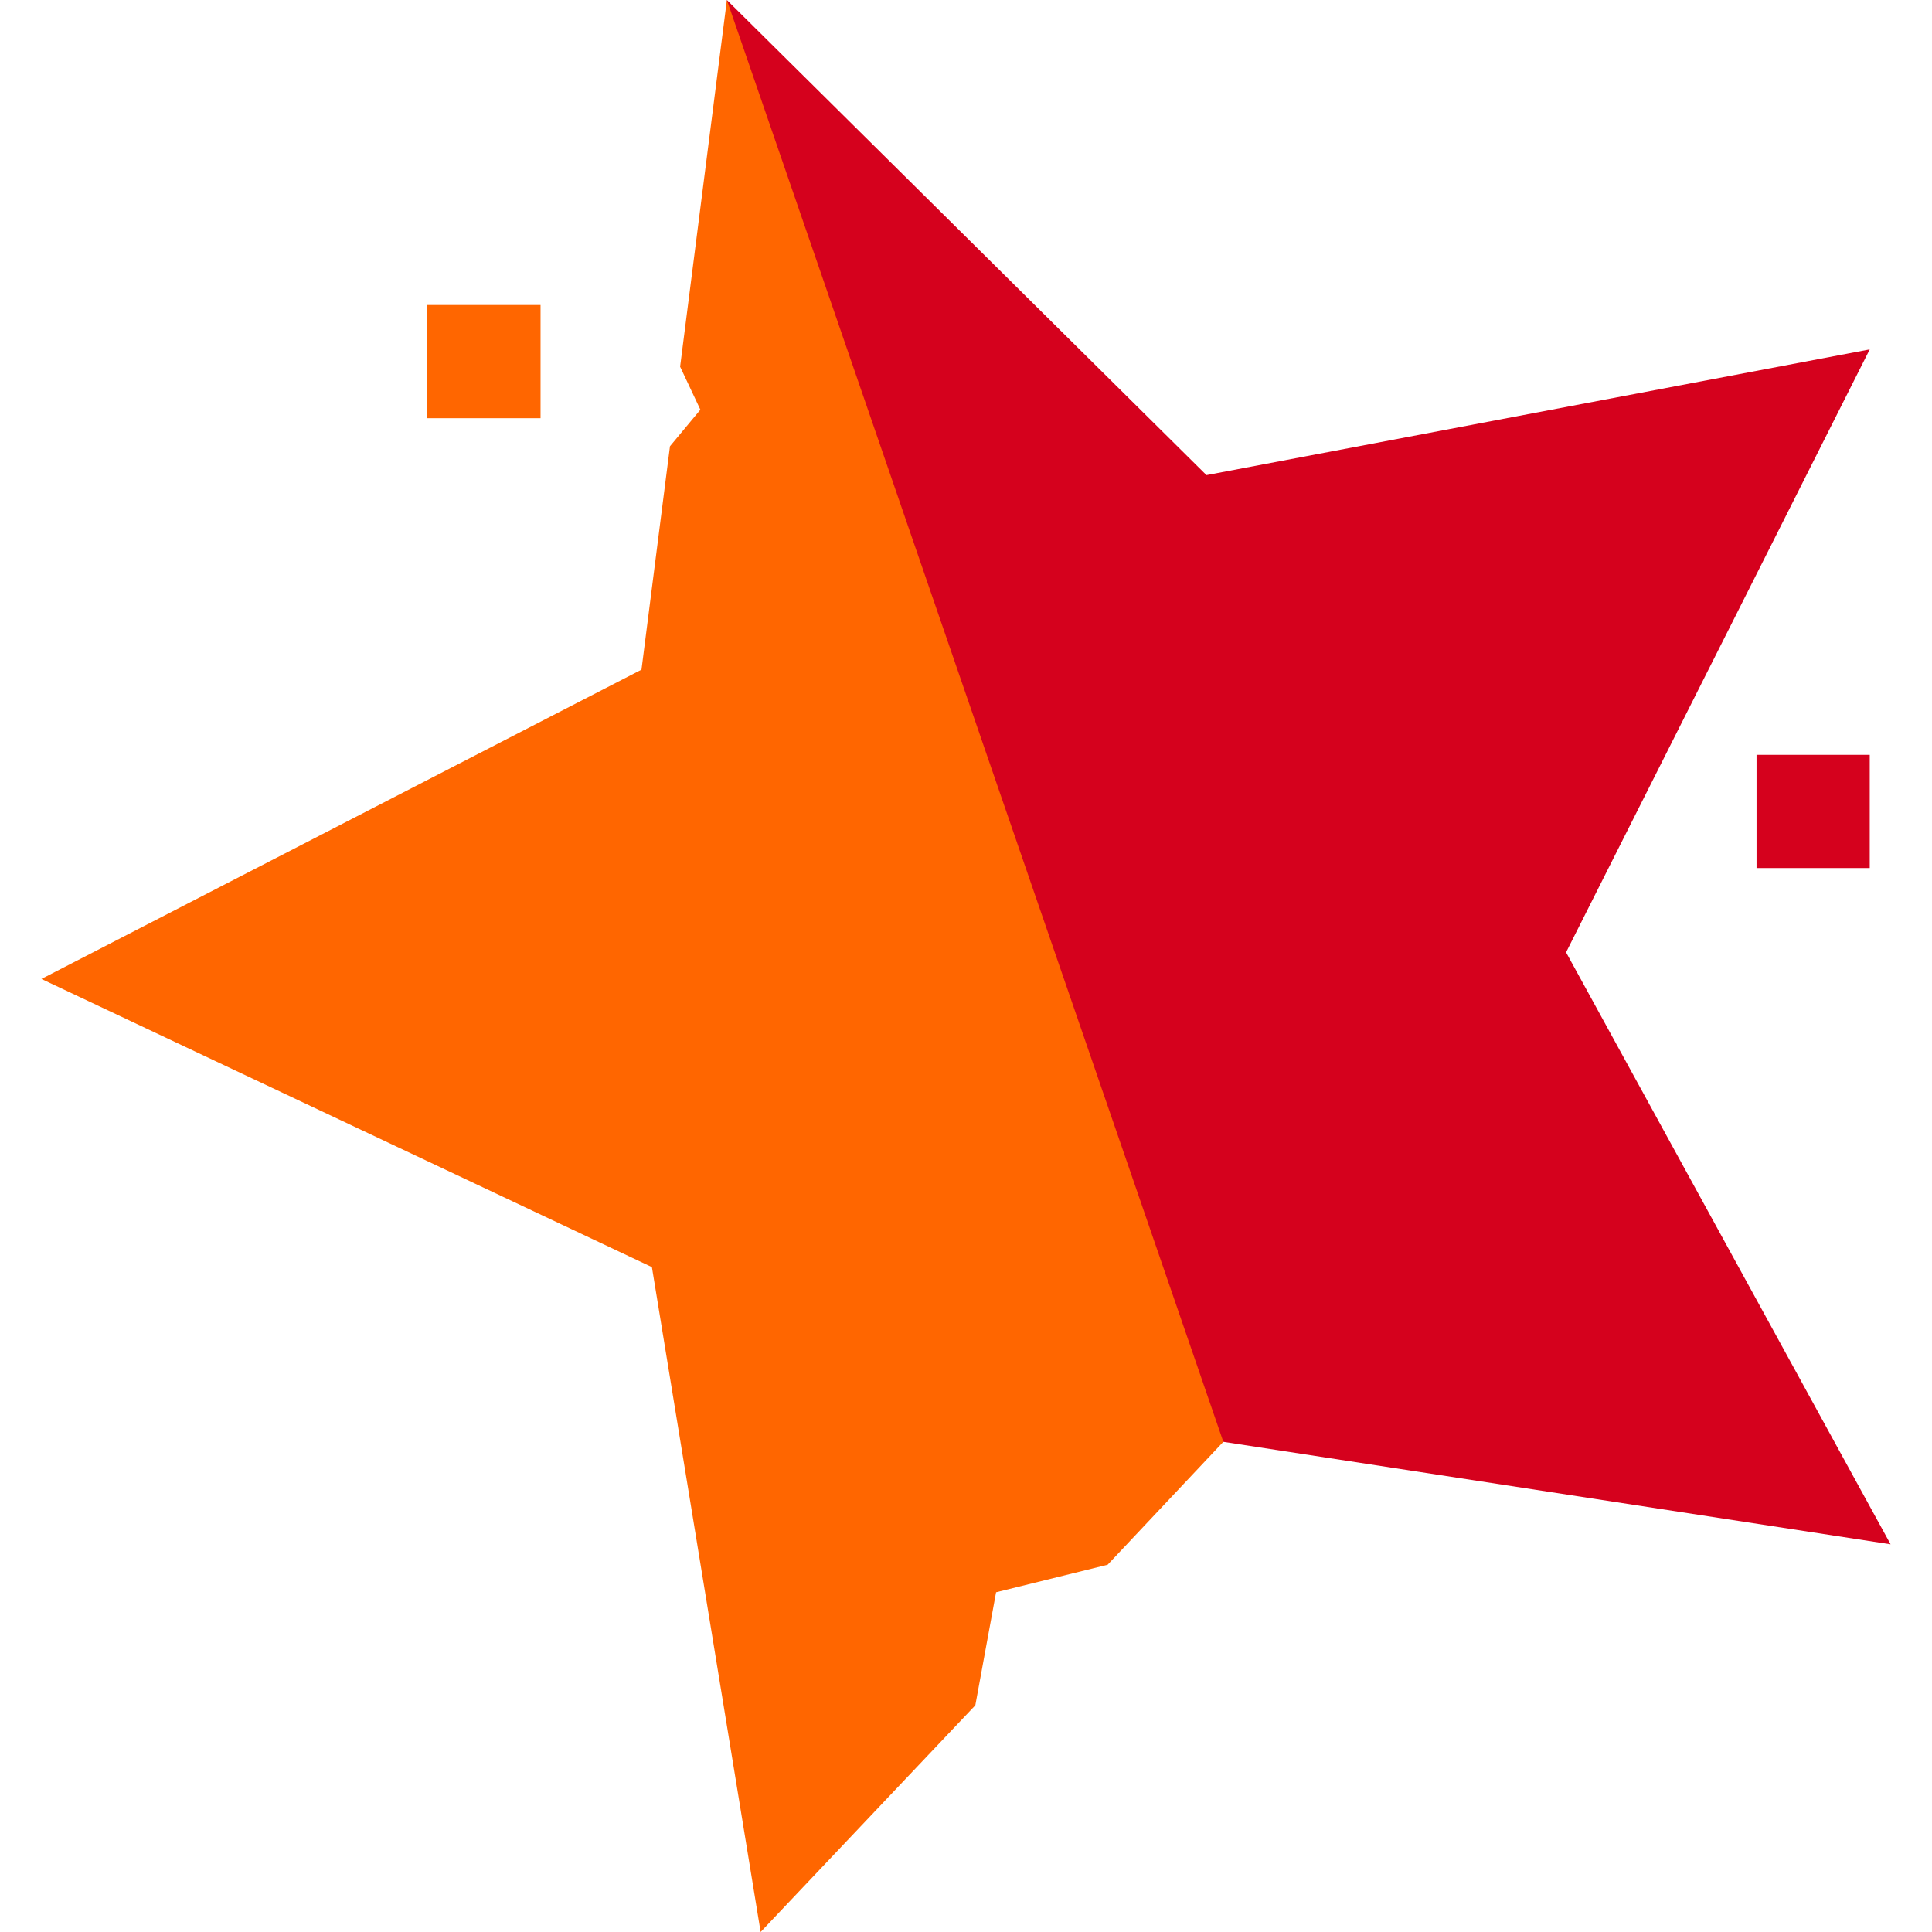 <?xml version="1.0" encoding="iso-8859-1"?>
<!-- Generator: Adobe Illustrator 19.0.0, SVG Export Plug-In . SVG Version: 6.00 Build 0)  -->
<svg version="1.1" id="Capa_1" xmlns="http://www.w3.org/2000/svg" xmlns:xlink="http://www.w3.org/1999/xlink" x="0px" y="0px"
	 viewBox="0 0 512 512" style="enable-background:new 0 0 512 512;" xml:space="preserve">
<polygon style="fill:#D5011D;" points="415.024,252.379 495.499,92.597 319.725,125.912 192.631,0 212.631,256 324.196,382.095 
	501.026,409.256 "/>
<g>
	<polygon style="fill:#FF6600021;" points="180.237,97.175 185.607,108.576 177.549,118.265 169.998,177.467 10.974,259.432 
		172.762,335.796 201.574,512 258.474,451.917 263.97,421.966 293.532,414.67 324.196,382.095 192.631,0 	"/>
	<rect x="113.25" y="80.83" style="fill:#FF6600021;" width="30" height="30"/>
</g>
<rect x="465.5" y="200.04" style="fill:#D5011D;" width="30" height="30"/>
<g>
</g>
<g>
</g>
<g>
</g>
<g>
</g>
<g>
</g>
<g>
</g>
<g>
</g>
<g>
</g>
<g>
</g>
<g>
</g>
<g>
</g>
<g>
</g>
<g>
</g>
<g>
</g>
<g>
</g>
</svg>
